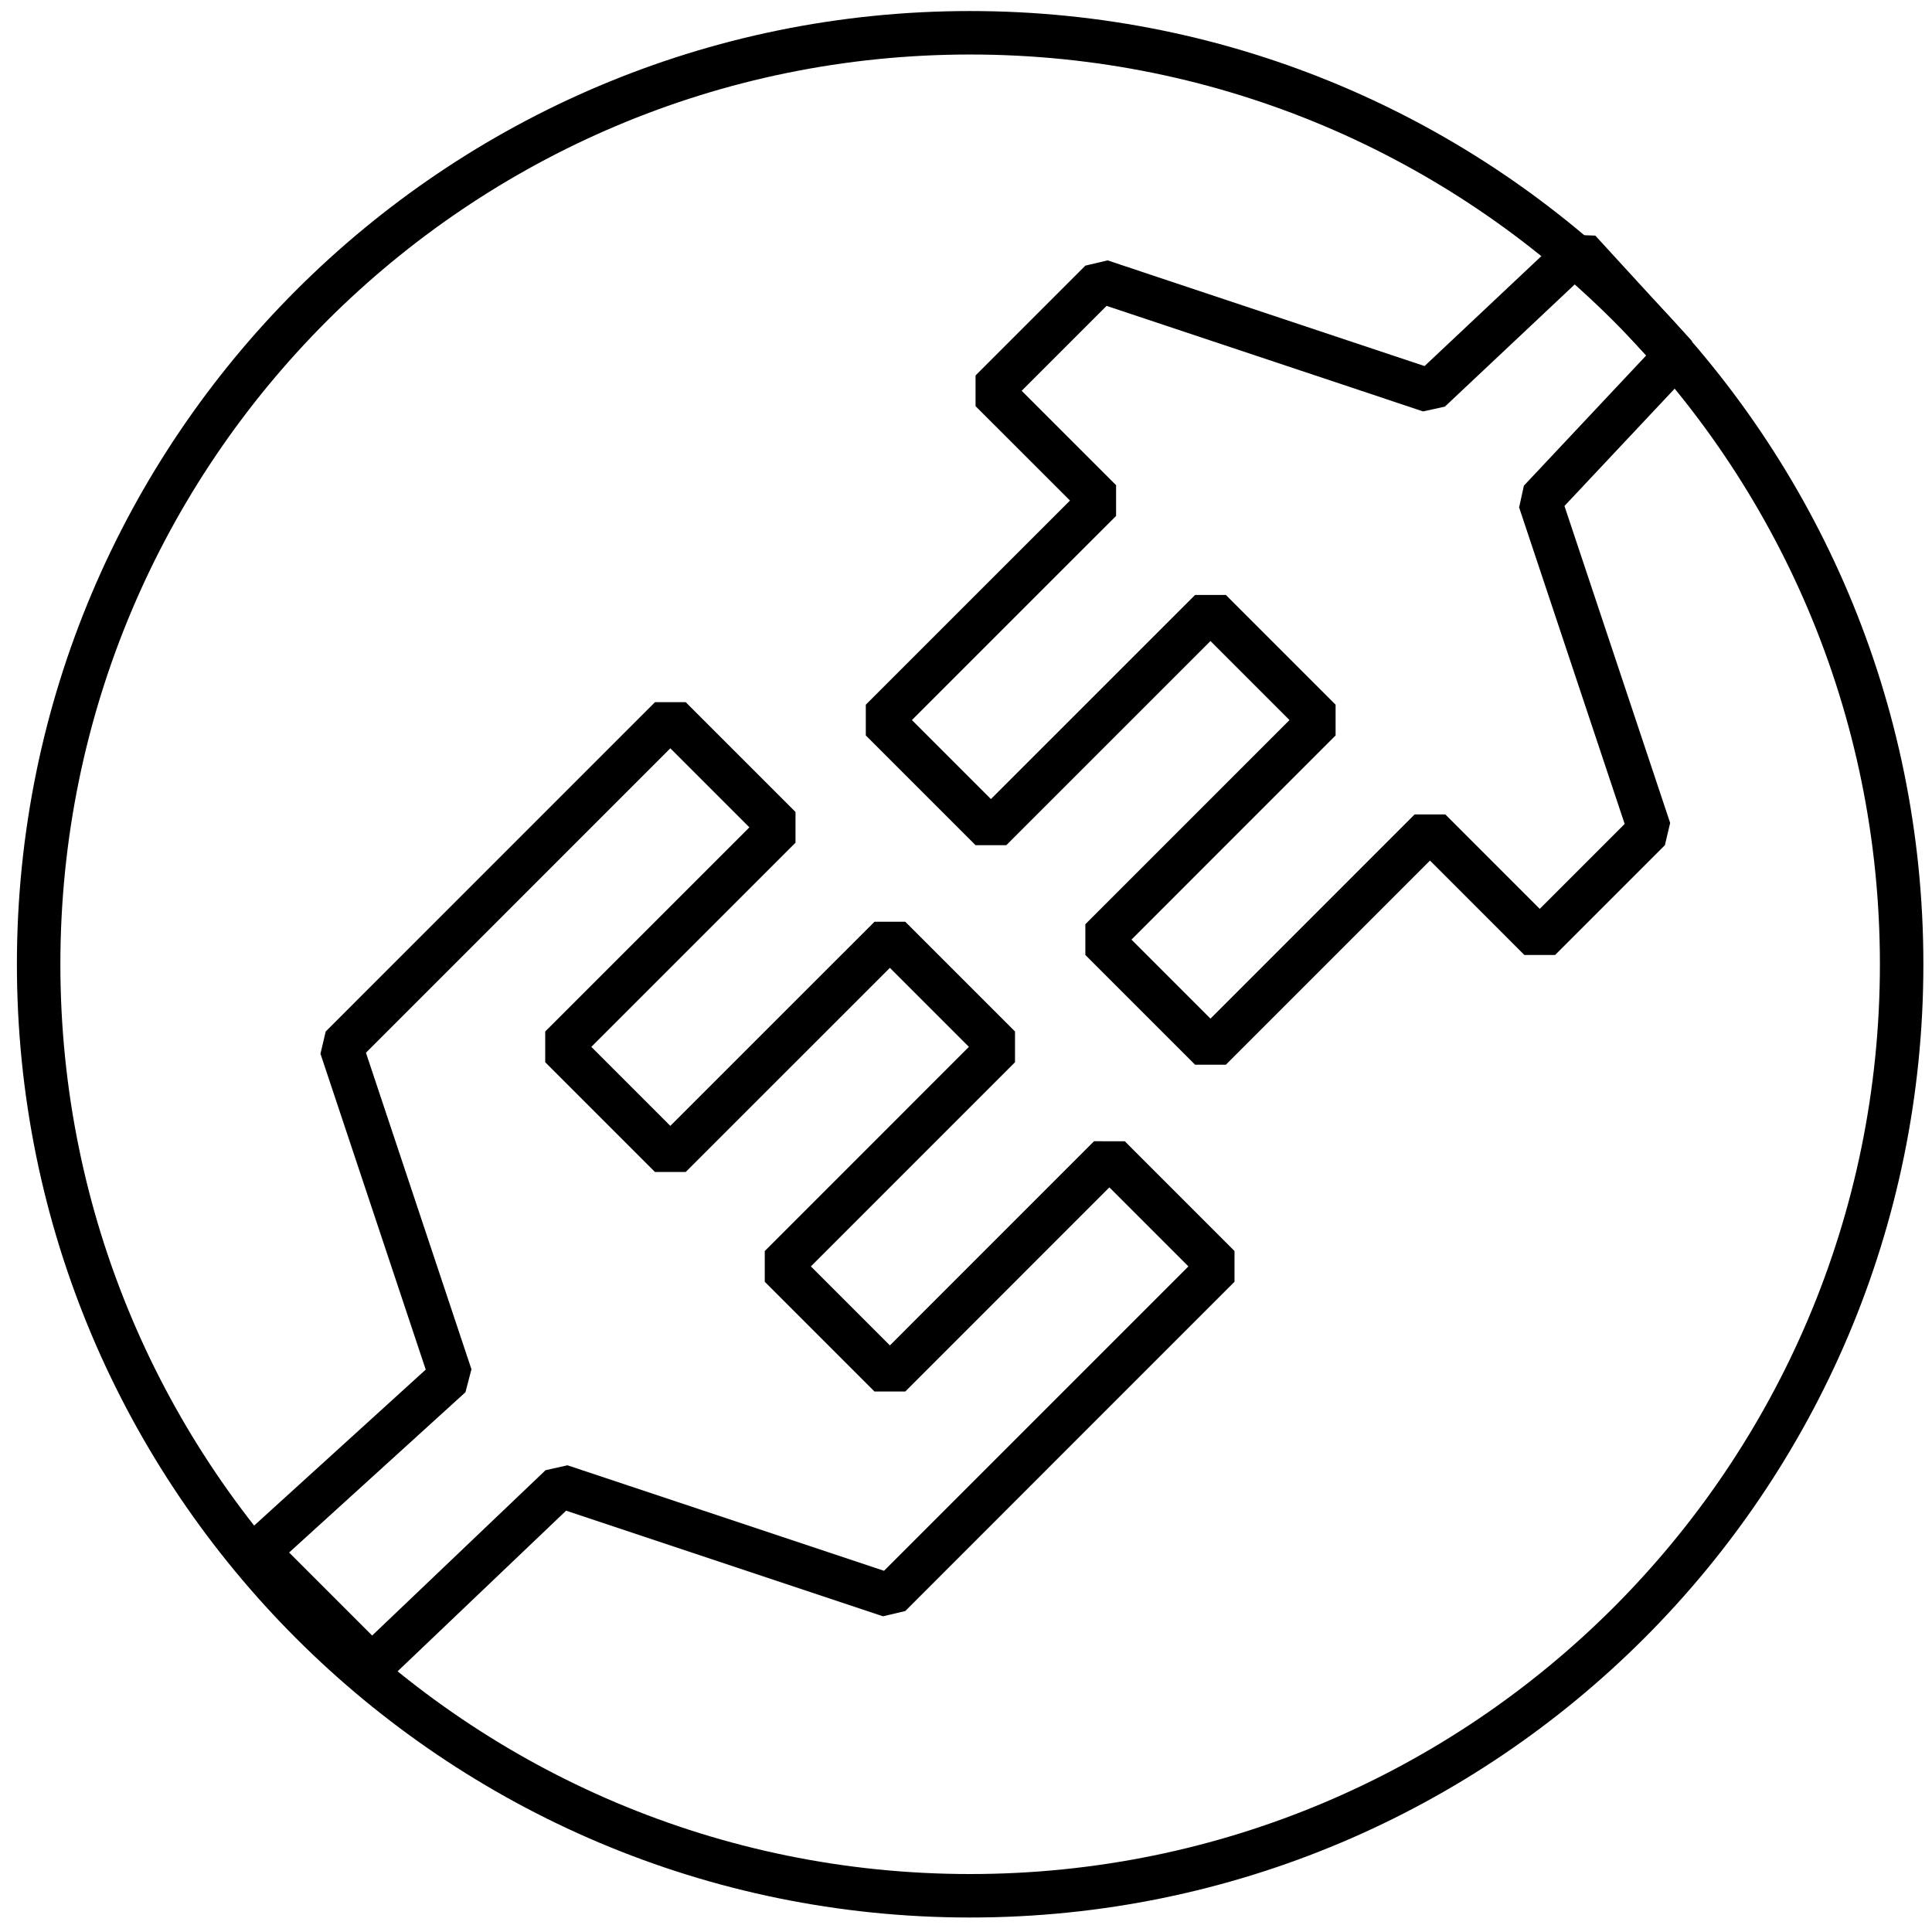 <?xml version="1.0" encoding="UTF-8"?>
<svg xmlns="http://www.w3.org/2000/svg" xmlns:xlink="http://www.w3.org/1999/xlink" width="175pt" height="175pt" viewBox="0 0 175 175" version="1.1">
<g id="surface1">
<path style="fill:none;stroke-width:39.375;stroke-linecap:butt;stroke-linejoin:miter;stroke:rgb(0%,0%,0%);stroke-opacity:1;stroke-miterlimit:1;" d="M 1722.5 876.562 C 1722.5 410.586 1344.727 32.812 878.75 32.812 C 412.773 32.812 35 410.586 35 876.562 C 35 1342.539 412.773 1720.312 878.75 1720.312 C 1344.727 1720.312 1722.5 1342.539 1722.5 876.562 " transform="matrix(0.1,0,0,-0.1,0,175)"/>
<path style="fill:none;stroke-width:39.375;stroke-linecap:butt;stroke-linejoin:miter;stroke:rgb(0%,0%,0%);stroke-opacity:1;stroke-miterlimit:1;" d="M 233.359 344.414 L 408.359 503.477 L 308.945 801.758 L 607.188 1100.039 L 706.641 1000.586 L 507.773 801.758 L 607.188 702.344 L 806.055 901.172 L 905.469 801.758 L 706.641 602.891 L 806.055 503.477 L 1004.883 702.344 L 1104.297 602.891 L 806.055 304.648 L 507.773 404.062 L 336.758 241.016 Z M 233.359 344.414 " transform="matrix(0.1,0,0,-0.1,0,175)"/>
<path style="fill:none;stroke-width:39.375;stroke-linecap:butt;stroke-linejoin:miter;stroke:rgb(0%,0%,0%);stroke-opacity:1;stroke-miterlimit:1;" d="M 798.164 1097.773 L 897.578 998.359 L 1096.445 1197.188 L 1195.859 1097.773 L 997.031 898.906 L 1096.445 799.492 L 1295.273 998.359 L 1394.688 898.906 L 1494.141 998.359 L 1394.688 1296.602 L 1517.969 1427.852 L 1430.508 1523.281 L 1295.273 1396.016 L 997.031 1495.469 L 897.578 1396.016 L 997.031 1296.602 L 897.578 1197.188 Z M 798.164 1097.773 " transform="matrix(0.1,0,0,-0.1,0,175)"/>
</g>
</svg>
